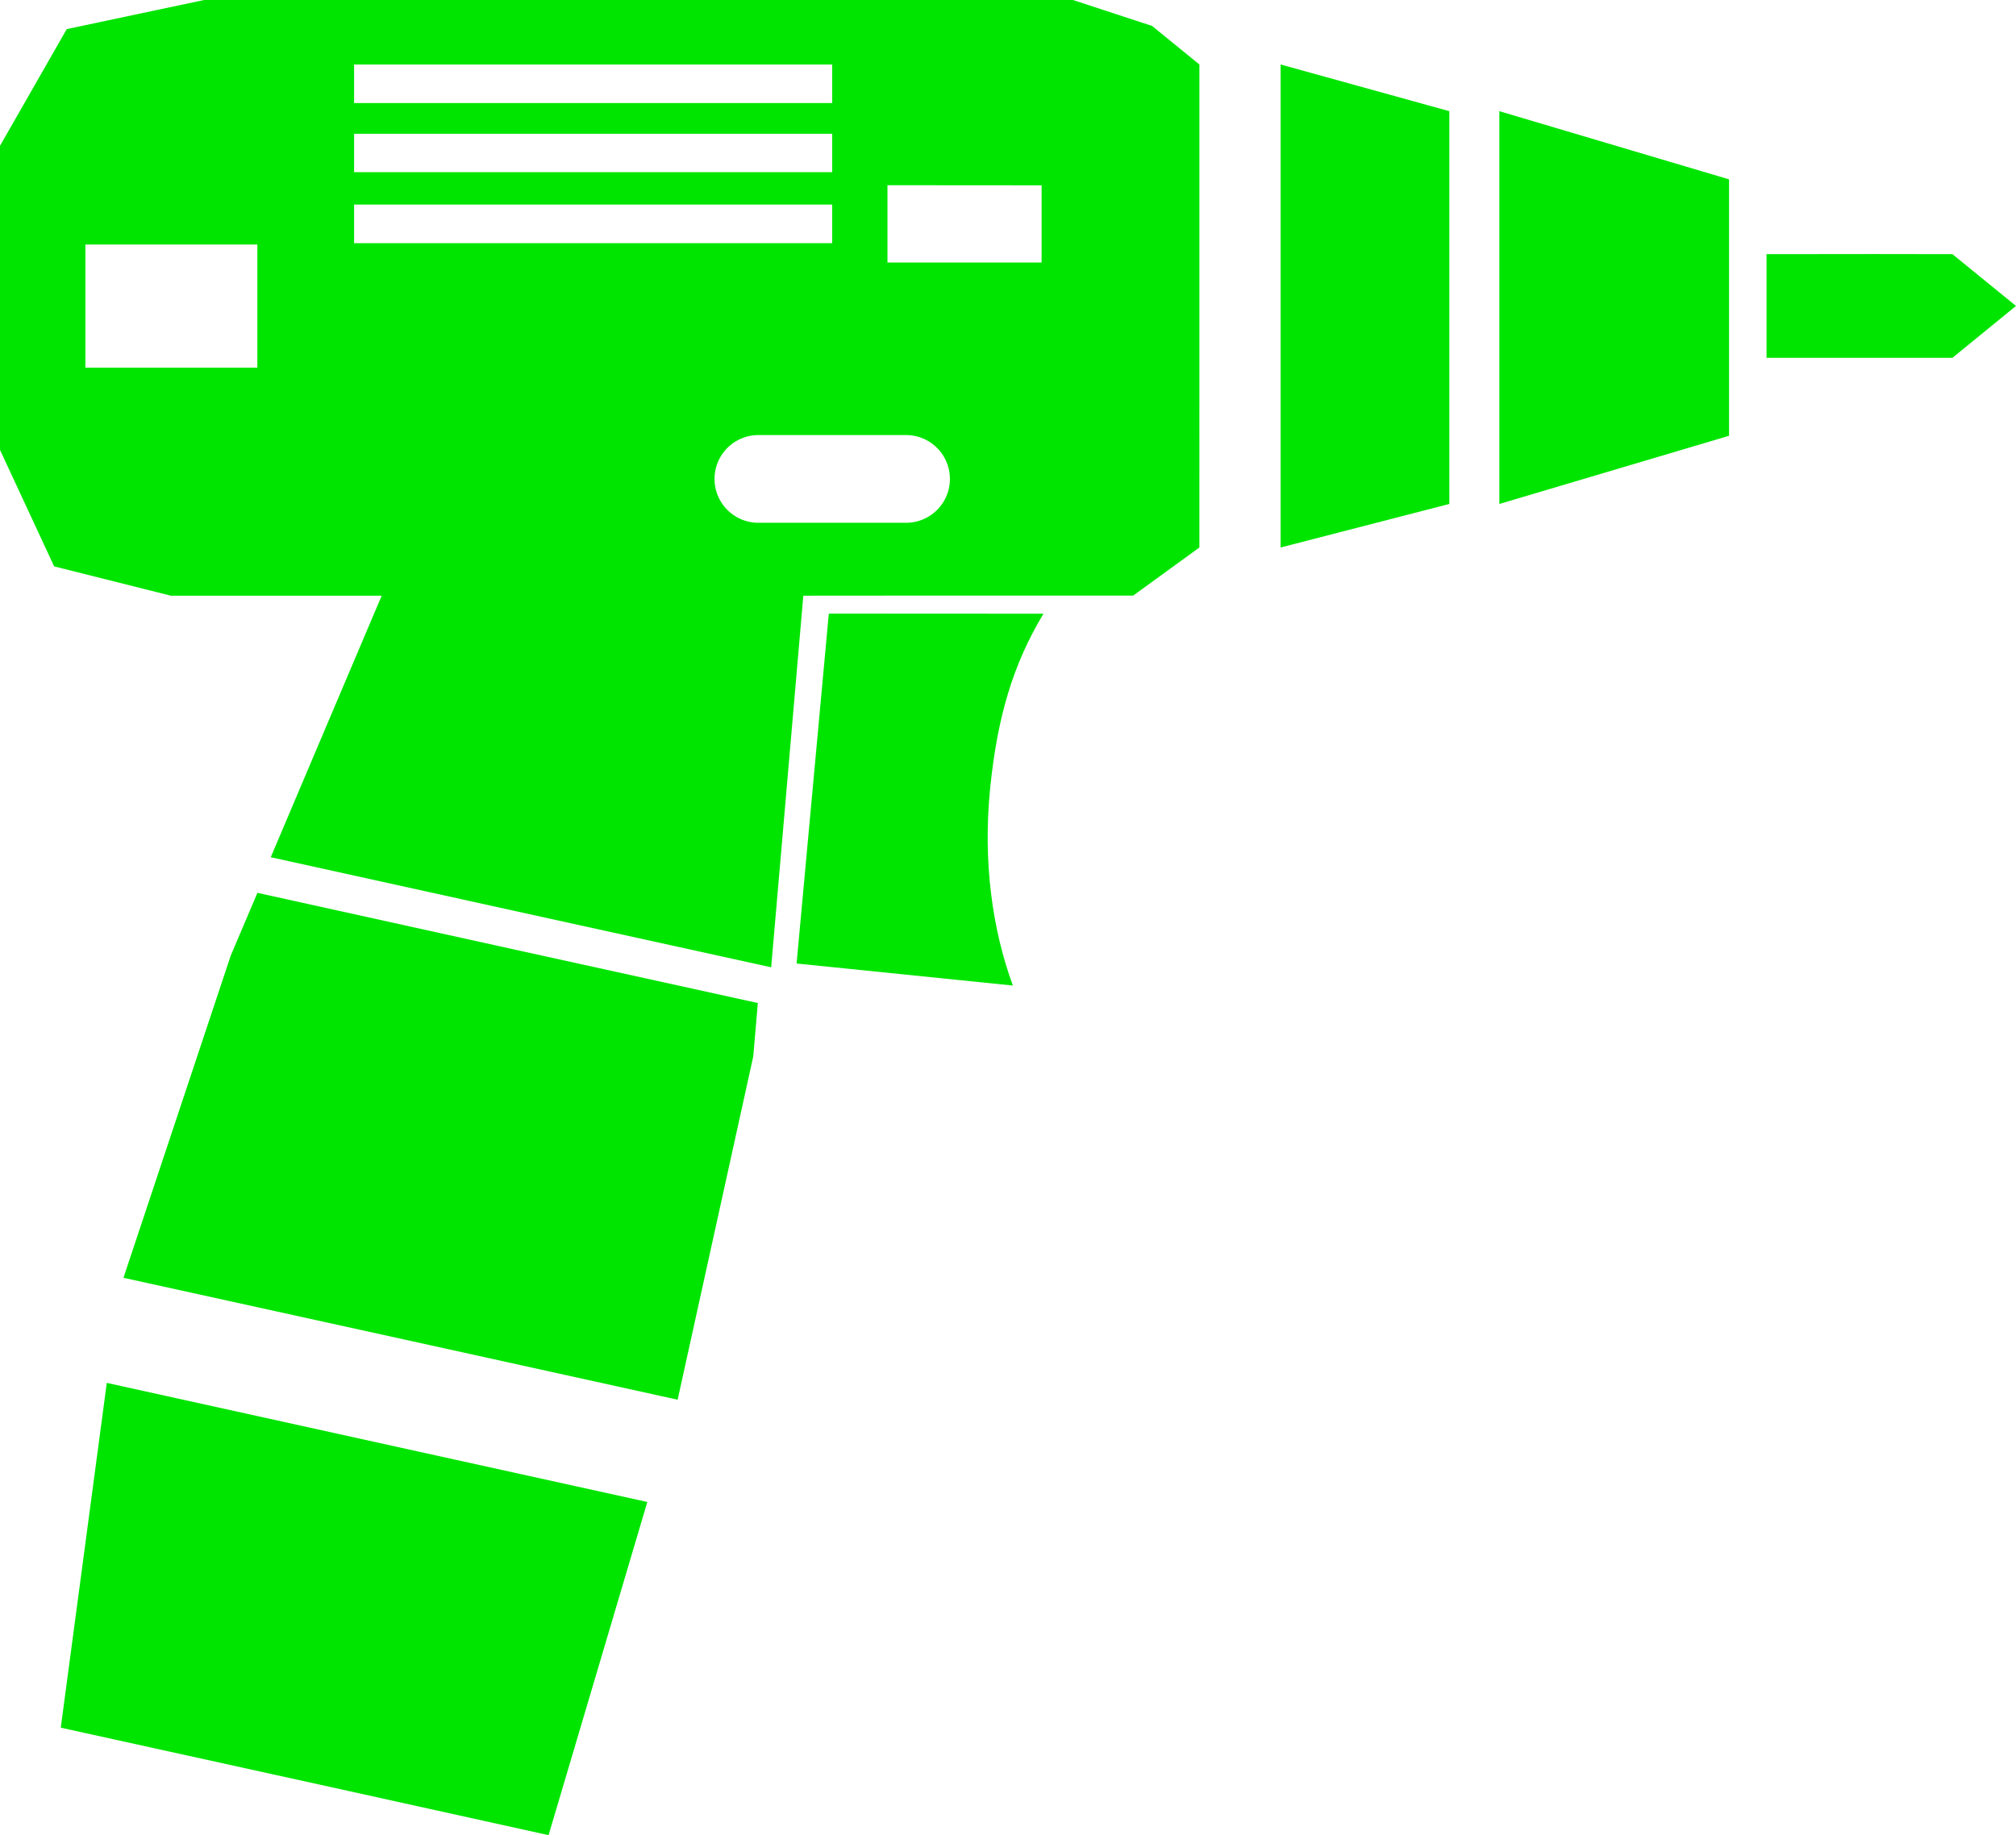 <svg xmlns="http://www.w3.org/2000/svg" width="1080" height="983.32" viewBox="0 0 1080 983.32"><g id="Layer_2" data-name="Layer 2"><g id="tools12_120492286"><g id="tools12_120492286-2" data-name="tools12_120492286"><path d="M559 328.84l-115-.06L426.74 516.27l115.88 11.81c-11.23-30.54-16.09-67.13-12.16-105.93C534.27 384.51 542.56 356.12 559 328.84z" fill="#00e500"/><path d="M57.21 740.98 32.55 925.73 177.74 957.67 293.88 983.32 346.78 804.79 217.65 776.35 57.21 740.98z" fill="#00e500"/><path d="M137.9 478.4 123.61 512.02 66.14 684.67 229.95 720.68 363.02 750 403.53 566.06 405.98 537.44 276.54 508.99 137.9 478.4z" fill="#00e500"/><path d="M686.04 163.93V293.36L776.43 270.03V163.93 59.57L686.04 34.55V163.93z" fill="#00e500"/><path d="M803.22 163.93V270.03L926.28 233.5V210.52 163.99 117.33 96.1L803.22 59.57V163.93z" fill="#00e500"/><path d="M1045.94 136.18 1004.93 136.12 946.35 136.18V191.73H1004.93 1045.94L1080 163.93 1045.94 136.18z" fill="#00e500"/><path d="M574.79.0H109.36L81 6l-45.25 9.6L13.23 55 0 78.12V241.06l18.38 39.56L29 303.48l62.5 15.7h113c-.06.0-59.45 140.14-59.45 140.14L283.7 489.86 413.13 518.3l17.22-199.12c70.15-.06 123.29-.06 123.29-.06h53.43l35.46-25.76V216.92v-53-82V34.55L617.19 13.9zM189.69 34.55H445.82V55.2H189.69zm0 37.12H445.82V92.26H189.69zM137.86 197H45.75v-66h92.11zm51.83-87.38H445.82V130.3H189.69zm295.69 170.5H406.29a23.5 23.5.0 1 1 0-47h79.09a23.5 23.5.0 1 1 0 47zM558 140.66H475.43V99.24L558 99.3z" fill="#00e500"/></g></g></g></svg>